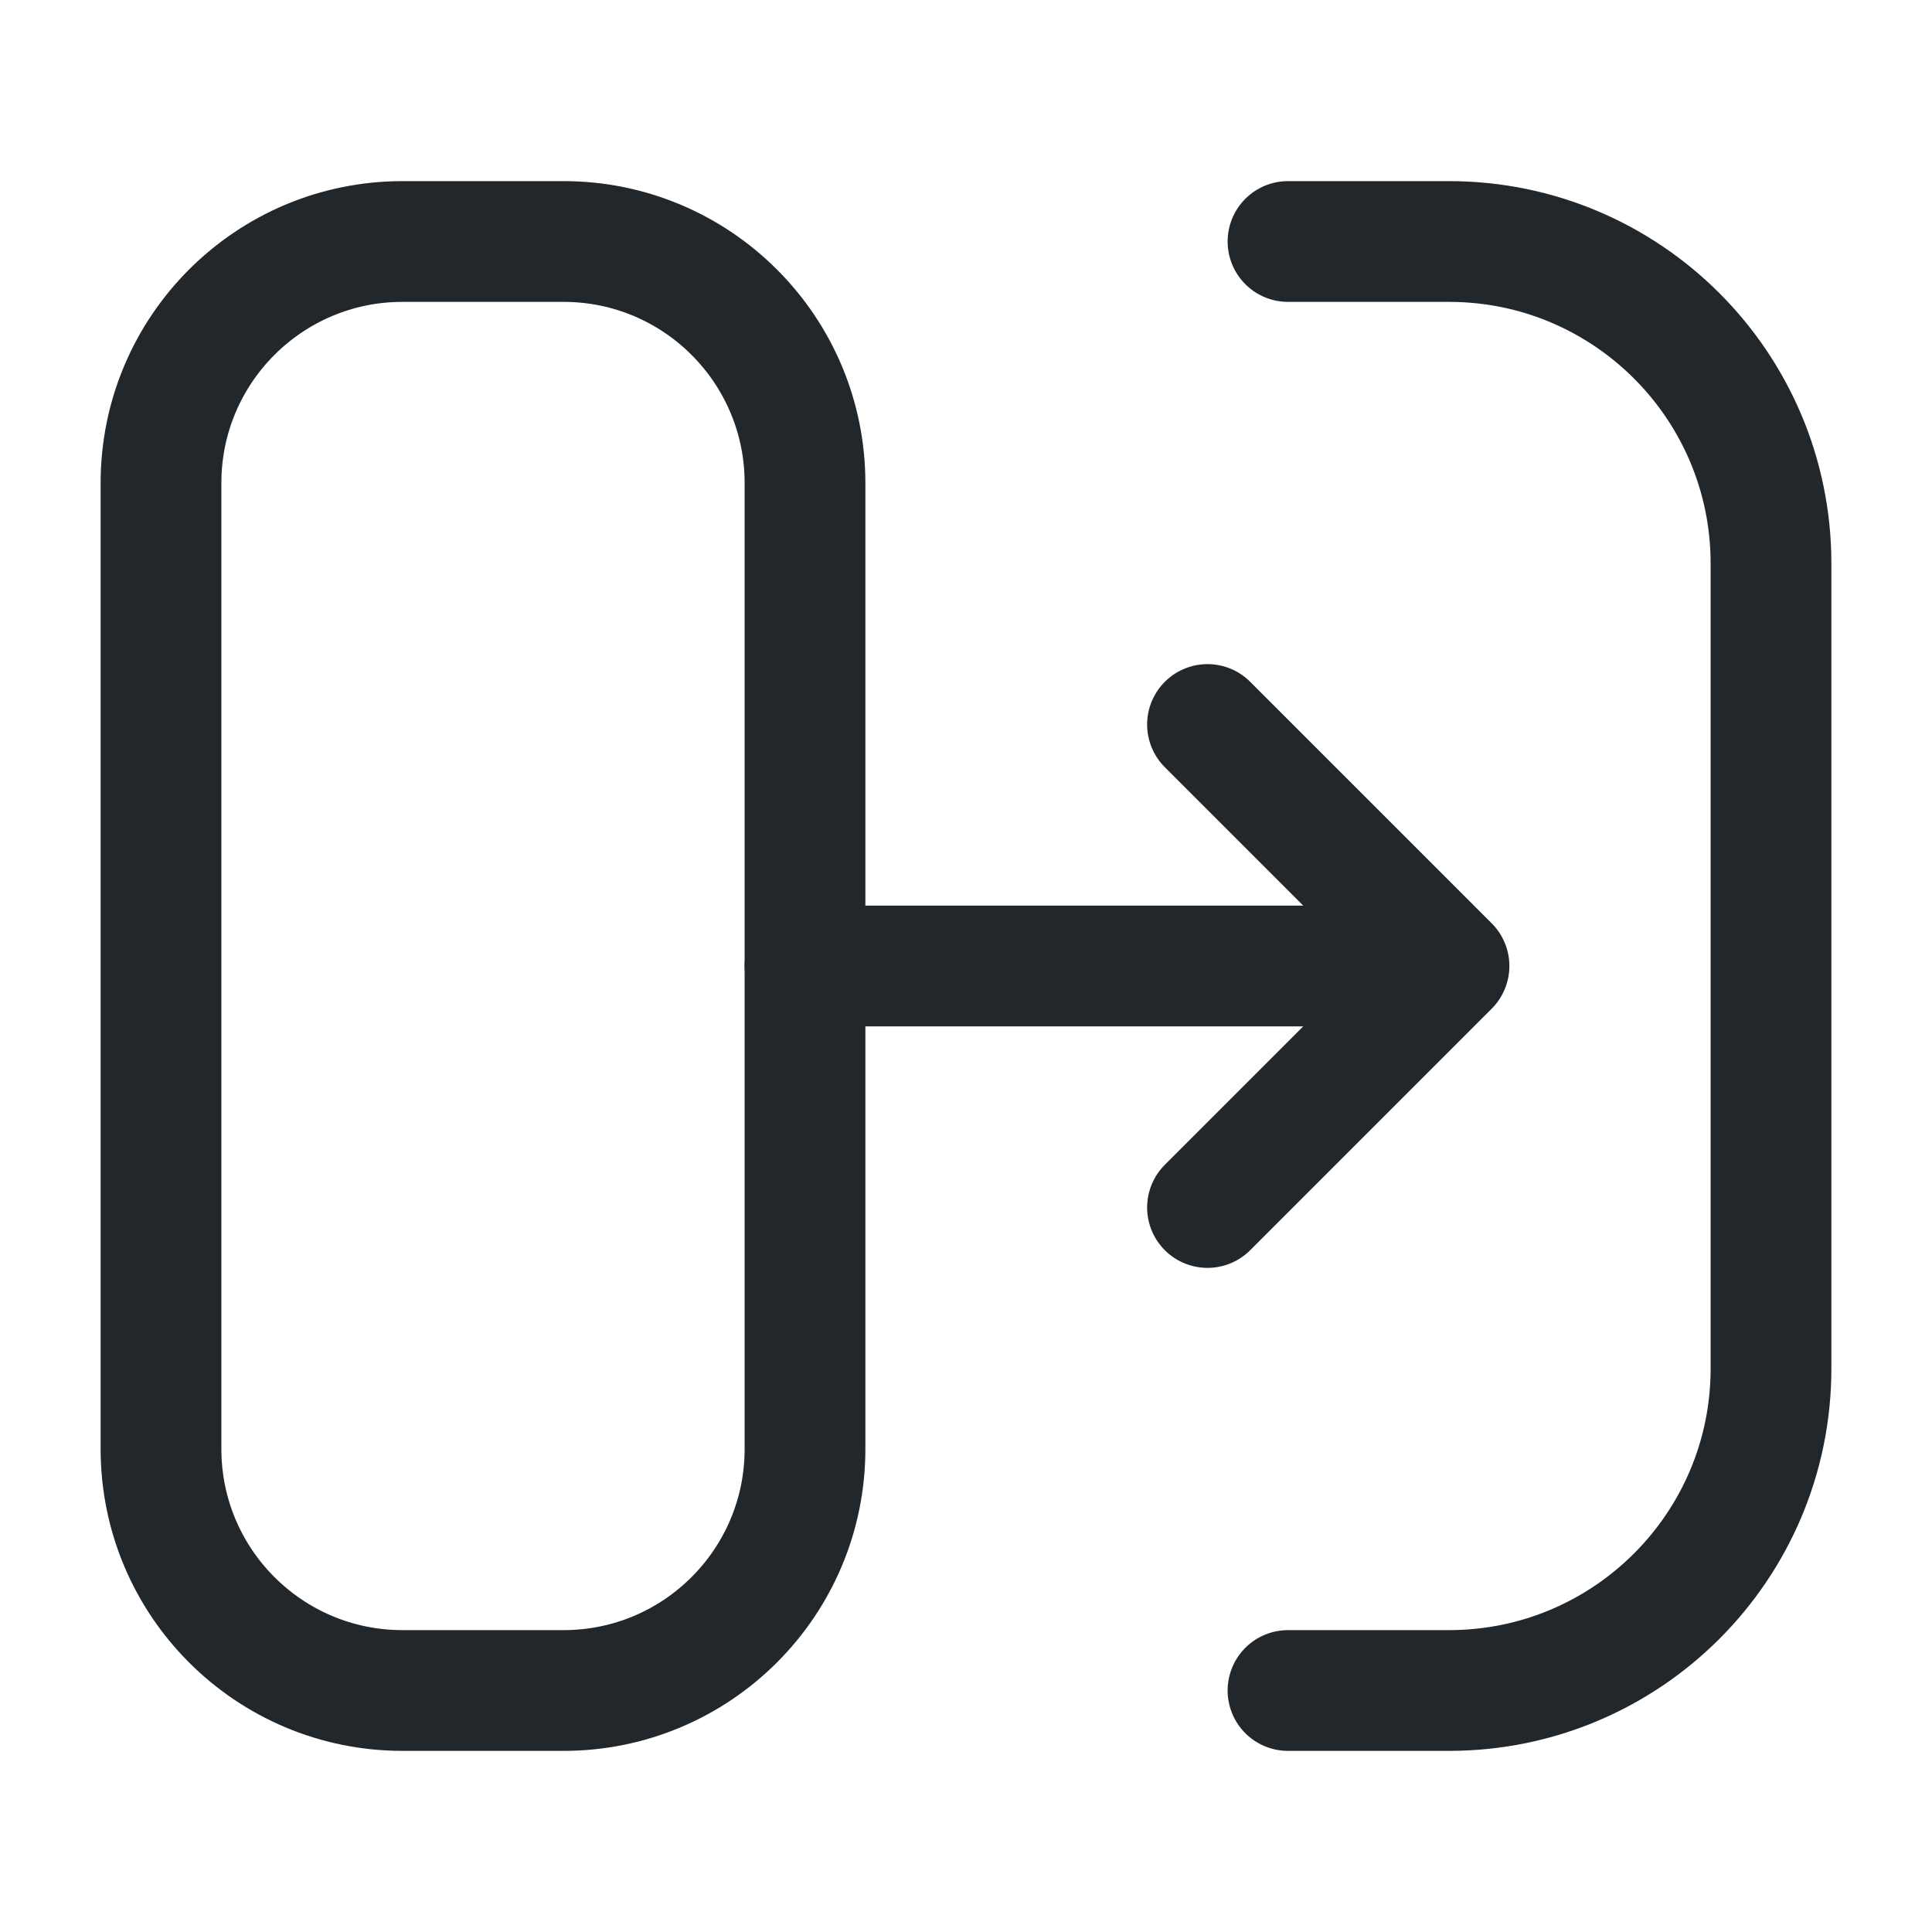 <svg width="24" height="24" viewBox="0 0 24 24" fill="none" xmlns="http://www.w3.org/2000/svg">
<path d="M2 18V6C2 4.343 3.343 3 5 3H7C8.657 3 10 4.343 10 6V18C10 19.657 8.657 21 7 21H5C3.343 21 2 19.657 2 18Z" stroke="#21272A" stroke-width="1.5"/>
<path d="M16 3H18C20.209 3 22 4.791 22 7V17C22 19.209 20.209 21 18 21H16" stroke="#21272A" stroke-width="1.5" stroke-linecap="round" stroke-linejoin="round"/>
<path d="M18 12L15 15M10 12H18H10ZM18 12L15 9L18 12Z" stroke="#21272A" stroke-width="1.5" stroke-linecap="round" stroke-linejoin="round"/>
</svg>
